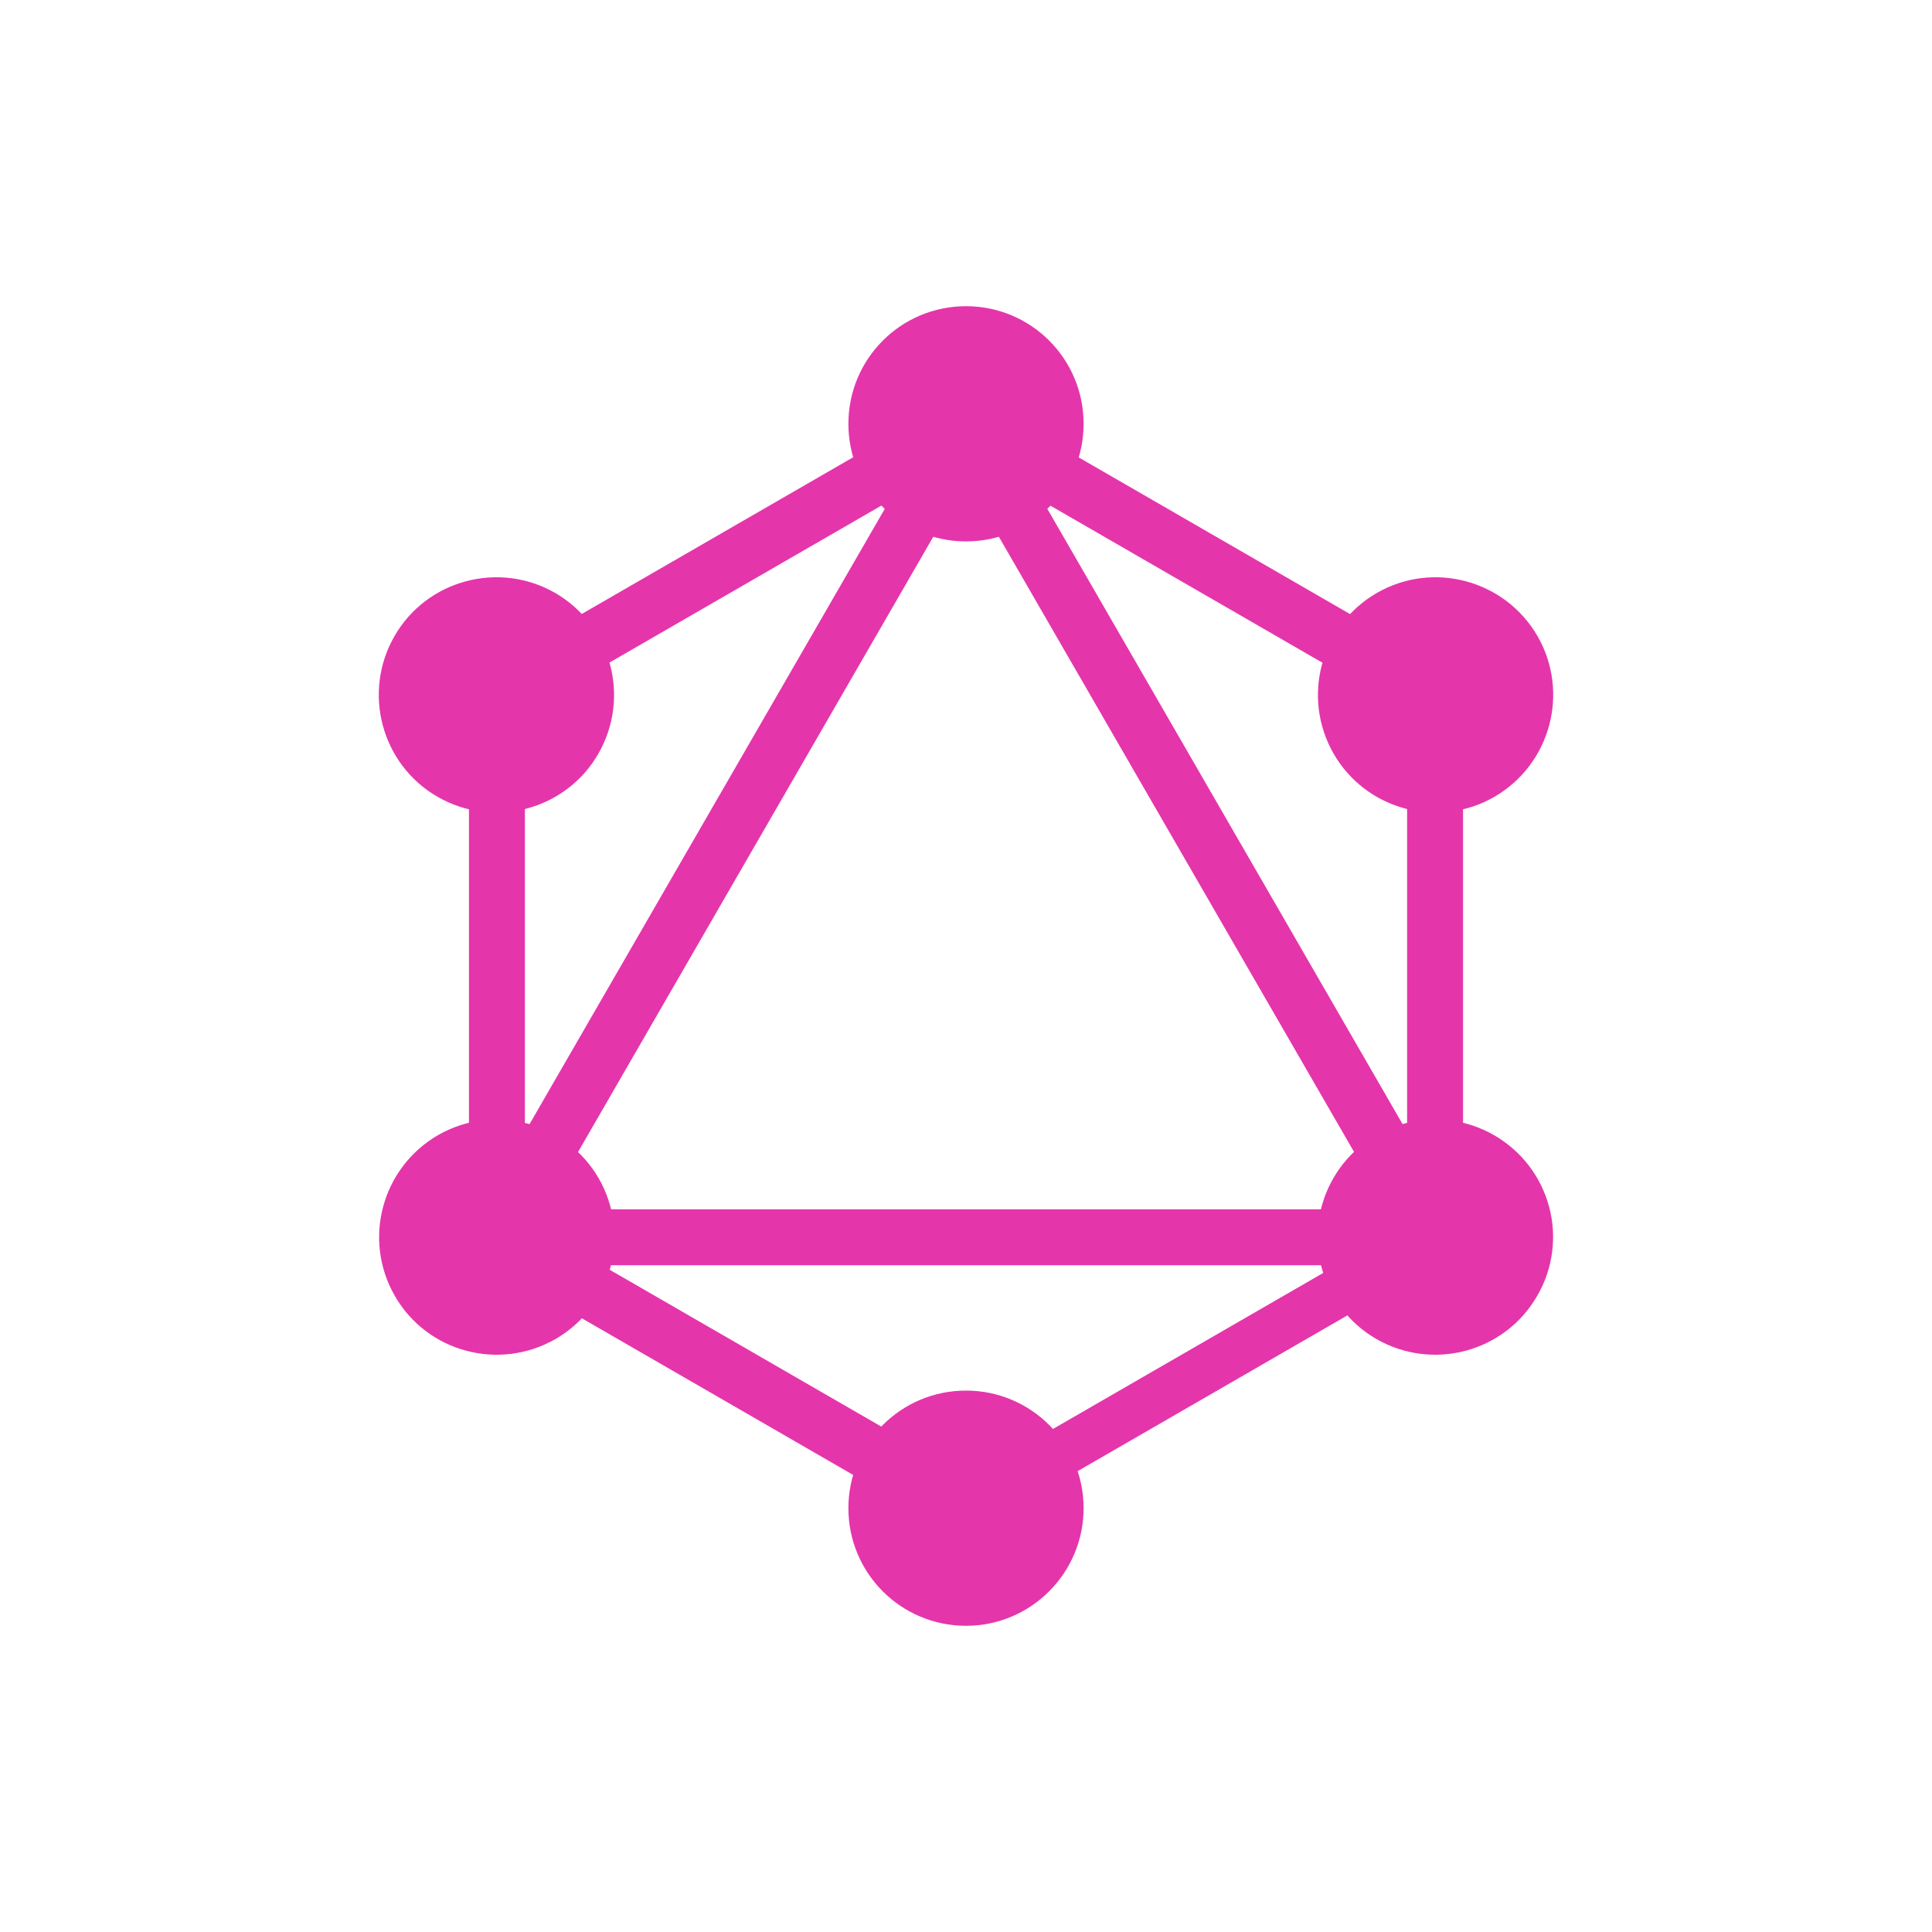 <svg width="86" height="86" viewBox="0 0 86 86" fill="none" xmlns="http://www.w3.org/2000/svg">
<g filter="url(#filter0_d_620_117)">
<path d="M67 3H19C10.163 3 3 10.163 3 19V67C3 75.837 10.163 83 19 83H67C75.837 83 83 75.837 83 67V19C83 10.163 75.837 3 67 3Z" fill="white"/>
<path d="M19.464 57.154L21.62 58.399L45.643 16.792L43.486 15.547L19.464 57.154Z" fill="#E535AB"/>
<path d="M67.015 53.83H18.97V56.32H67.015V53.83Z" fill="#E535AB"/>
<path d="M19.921 55.229L43.952 69.104L45.197 66.948L21.166 53.072L19.921 55.229Z" fill="#E535AB"/>
<path d="M40.797 19.067L64.828 32.942L66.073 30.786L42.042 16.911L40.797 19.067Z" fill="#E535AB"/>
<path d="M19.927 30.776L21.172 32.933L45.204 19.058L43.959 16.901L19.927 30.776Z" fill="#E535AB"/>
<path d="M40.363 16.792L64.385 58.399L66.542 57.154L42.519 15.547L40.363 16.792Z" fill="#E535AB"/>
<path d="M23.365 29.125H20.875V56.875H23.365V29.125Z" fill="#E535AB"/>
<path d="M65.125 29.125H62.635V56.875H65.125V29.125Z" fill="#E535AB"/>
<path d="M42.441 66.166L43.528 68.05L64.429 55.982L63.342 54.099L42.441 66.166Z" fill="#E535AB"/>
<path d="M68.425 57.685C66.985 60.19 63.775 61.045 61.27 59.605C58.765 58.165 57.91 54.955 59.35 52.45C60.79 49.945 64 49.09 66.505 50.53C69.025 51.985 69.88 55.18 68.425 57.685Z" fill="#E535AB"/>
<path d="M26.635 33.55C25.195 36.055 21.985 36.91 19.48 35.47C16.975 34.03 16.12 30.82 17.56 28.315C19 25.81 22.21 24.955 24.715 26.395C27.22 27.85 28.075 31.045 26.635 33.55Z" fill="#E535AB"/>
<path d="M17.575 57.685C16.135 55.18 16.99 51.985 19.495 50.53C22 49.09 25.195 49.945 26.65 52.45C28.09 54.955 27.235 58.15 24.73 59.605C22.21 61.045 19.015 60.19 17.575 57.685Z" fill="#E535AB"/>
<path d="M59.365 33.55C57.925 31.045 58.78 27.85 61.285 26.395C63.79 24.955 66.985 25.81 68.44 28.315C69.88 30.82 69.025 34.015 66.52 35.47C64.015 36.91 60.805 36.055 59.365 33.55Z" fill="#E535AB"/>
<path d="M43 72.37C40.105 72.37 37.765 70.03 37.765 67.135C37.765 64.24 40.105 61.9 43 61.9C45.895 61.9 48.235 64.24 48.235 67.135C48.235 70.015 45.895 72.37 43 72.37Z" fill="#E535AB"/>
<path d="M43 24.1C40.105 24.1 37.765 21.76 37.765 18.865C37.765 15.97 40.105 13.63 43 13.63C45.895 13.63 48.235 15.97 48.235 18.865C48.235 21.76 45.895 24.1 43 24.1Z" fill="#E535AB"/>
</g>
<defs>
<filter id="filter0_d_620_117" x="0" y="0" width="86" height="86" filterUnits="userSpaceOnUse" color-interpolation-filters="sRGB">
<feFlood flood-opacity="0" result="BackgroundImageFix"/>
<feColorMatrix in="SourceAlpha" type="matrix" values="0 0 0 0 0 0 0 0 0 0 0 0 0 0 0 0 0 0 127 0" result="hardAlpha"/>
<feOffset/>
<feGaussianBlur stdDeviation="1.5"/>
<feColorMatrix type="matrix" values="0 0 0 0 0.192 0 0 0 0 0.196 0 0 0 0 0.192 0 0 0 0.4 0"/>
<feBlend mode="normal" in2="BackgroundImageFix" result="effect1_dropShadow_620_117"/>
<feBlend mode="normal" in="SourceGraphic" in2="effect1_dropShadow_620_117" result="shape"/>
</filter>
</defs>
</svg>
